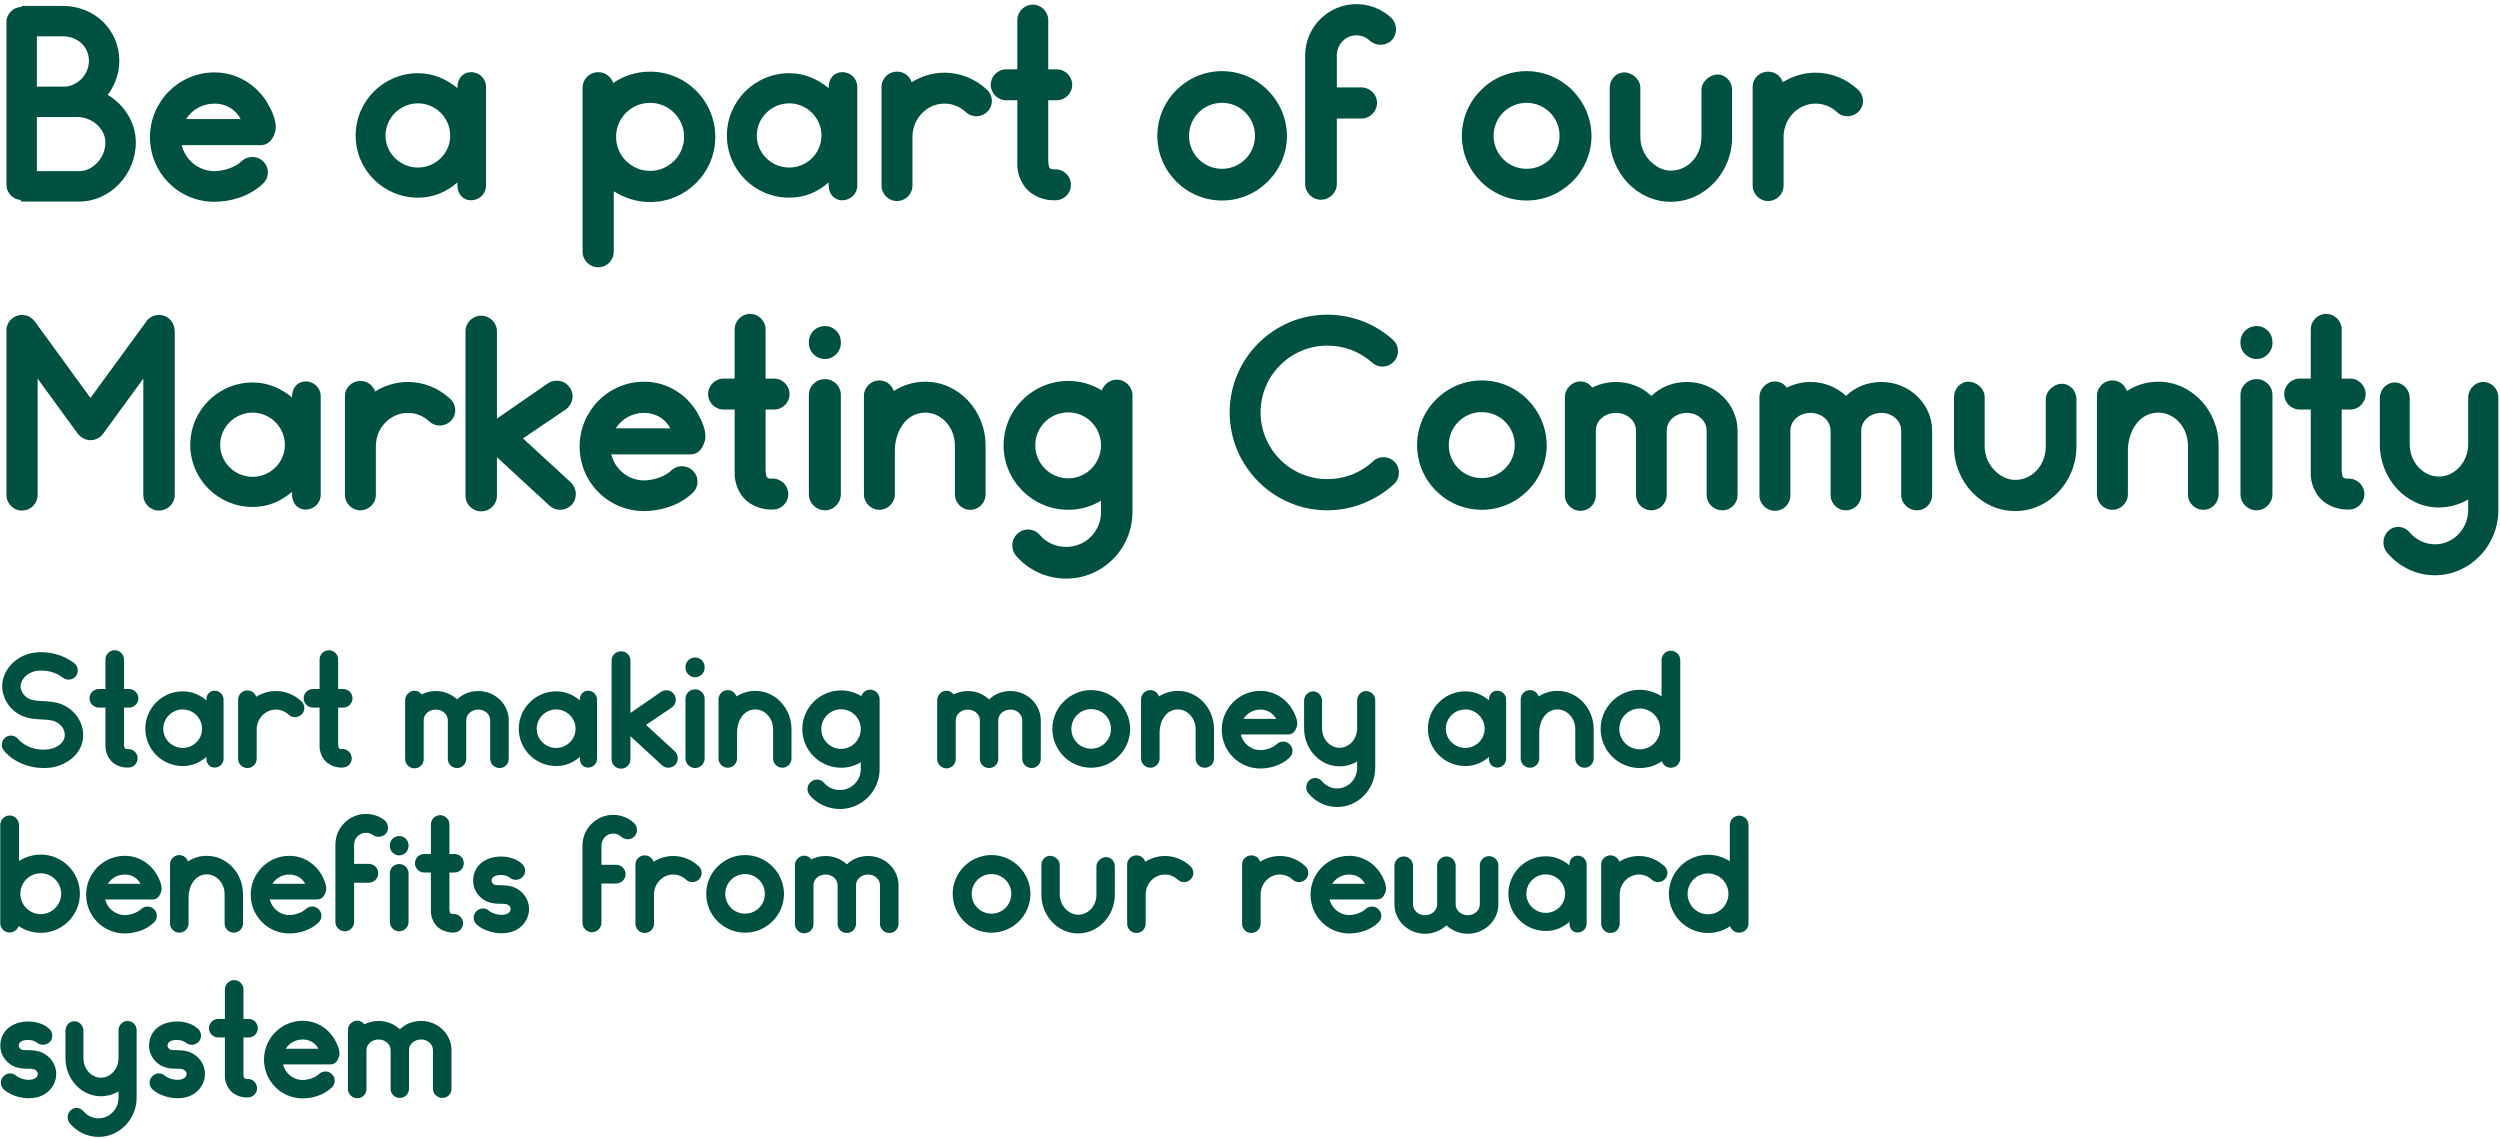 <svg width="485" height="221" viewBox="0 0 485 221" fill="none" xmlns="http://www.w3.org/2000/svg">
<path d="M10.91 136.31C10.01 136.1 9.17 136.07 8.33 136.01C7.1 135.95 6.05 135.89 5.27 135.35C4.43 134.78 3.77 133.67 4.07 132.62C4.4 131.36 5.66 130.37 7.07 130.16C8.9 129.89 10.85 130.4 12.2 131.48C12.98 132.08 14.12 131.93 14.72 131.18C15.32 130.4 15.17 129.26 14.42 128.66C12.29 127.01 9.35 126.23 6.59 126.62C3.74 127.04 1.34 129.05 0.62 131.66C-0.04 134.06 1.04 136.79 3.23 138.29C4.85 139.4 6.59 139.49 8.15 139.58C8.84 139.61 9.53 139.64 10.13 139.79C11.6 140.12 12.65 141.38 12.56 142.73C12.47 144.26 10.85 145.16 9.38 145.37C7.16 145.7 4.79 144.86 3.47 143.33C2.84 142.58 1.73 142.49 0.98 143.12C0.23 143.78 0.14 144.89 0.77 145.64C2.57 147.77 5.48 149 8.42 149C8.9 149 9.41 148.97 9.89 148.91C12.74 148.49 15.92 146.45 16.13 142.94C16.31 139.88 14.06 137 10.91 136.31ZM24.896 145.31C24.686 145.31 24.416 145.34 24.266 145.19C24.056 145.01 24.116 144.65 24.056 144.41V137.27H25.046C26.036 137.27 26.846 136.46 26.846 135.47C26.846 134.48 26.036 133.67 25.046 133.67H24.056V127.94C24.056 126.95 23.246 126.14 22.256 126.14C21.266 126.14 20.456 126.95 20.456 127.94V133.67H19.166C18.176 133.67 17.366 134.48 17.366 135.47C17.366 136.46 18.176 137.27 19.166 137.27H20.456V144.83C20.456 145.76 20.876 146.84 21.476 147.53C22.166 148.31 23.126 148.73 24.116 148.88C24.386 148.91 24.626 148.91 24.896 148.91C25.886 148.91 26.696 148.13 26.696 147.11C26.696 146.12 25.886 145.31 24.896 145.31ZM41.634 134C40.644 134 40.044 134.78 40.044 135.71V135.86C38.754 134.81 37.254 134.12 35.454 134.12C31.434 134.12 28.194 137.39 28.194 141.38C28.194 145.37 31.434 148.61 35.454 148.61C37.254 148.61 38.754 147.95 40.044 146.84V147.2C40.044 148.13 40.644 148.91 41.634 148.91C42.624 148.91 43.374 148.13 43.374 147.2V135.71C43.374 134.78 42.624 134 41.634 134ZM35.454 145.1C33.384 145.1 31.674 143.45 31.674 141.38C31.674 139.31 33.384 137.63 35.454 137.63C37.494 137.63 39.204 139.31 39.204 141.38C39.204 143.45 37.494 145.1 35.454 145.1ZM58.466 136.04C57.116 134.78 55.376 134.06 53.516 134.06C52.136 134.06 50.816 134.48 49.706 135.17C49.466 134.45 48.806 133.94 47.996 133.94C47.006 133.94 46.196 134.72 46.196 135.71V147.2C46.196 148.19 47.006 149 47.996 149C48.986 149 49.796 148.19 49.796 147.2V141.53C49.796 139.4 51.476 137.66 53.516 137.66C54.446 137.66 55.346 138.02 56.006 138.65C56.756 139.34 57.866 139.28 58.556 138.56C59.246 137.84 59.186 136.7 58.466 136.04ZM66.439 145.31C66.229 145.31 65.959 145.34 65.809 145.19C65.599 145.01 65.659 144.65 65.599 144.41V137.27H66.589C67.579 137.27 68.389 136.46 68.389 135.47C68.389 134.48 67.579 133.67 66.589 133.67H65.599V127.94C65.599 126.95 64.789 126.14 63.799 126.14C62.809 126.14 61.999 126.95 61.999 127.94V133.67H60.709C59.719 133.67 58.909 134.48 58.909 135.47C58.909 136.46 59.719 137.27 60.709 137.27H61.999V144.83C61.999 145.76 62.419 146.84 63.019 147.53C63.709 148.31 64.669 148.73 65.659 148.88C65.929 148.91 66.169 148.91 66.439 148.91C67.429 148.91 68.239 148.13 68.239 147.11C68.239 146.12 67.429 145.31 66.439 145.31ZM98.698 139.73C98.698 136.61 96.028 134.06 92.818 134.06C91.168 134.06 89.728 134.66 88.678 135.68C87.568 134.66 86.128 134.06 84.538 134.06C83.548 134.06 82.618 134.3 81.778 134.72C81.508 134.3 80.968 134 80.398 134C79.438 134 78.598 134.84 78.598 135.83V147.29C78.598 148.25 79.438 149.06 80.398 149.06C81.418 149.06 82.198 148.25 82.198 147.29V139.73C82.198 138.56 83.248 137.66 84.538 137.66C85.828 137.66 86.878 138.56 86.878 139.73C86.878 139.76 86.878 139.79 86.878 139.82V139.94V147.2C86.878 148.22 87.658 149 88.678 149C89.638 149 90.448 148.22 90.448 147.2V139.94C90.448 139.91 90.448 139.88 90.448 139.82V139.73C90.448 138.56 91.498 137.66 92.818 137.66C94.048 137.66 95.098 138.56 95.098 139.73C95.098 139.76 95.098 139.79 95.098 139.82V139.94V147.2C95.098 148.22 95.938 149 96.928 149C97.918 149 98.698 148.22 98.698 147.2V139.94C98.698 139.91 98.698 139.88 98.698 139.82V139.73ZM114.085 134C113.095 134 112.495 134.78 112.495 135.71V135.86C111.205 134.81 109.705 134.12 107.905 134.12C103.885 134.12 100.645 137.39 100.645 141.38C100.645 145.37 103.885 148.61 107.905 148.61C109.705 148.61 111.205 147.95 112.495 146.84V147.2C112.495 148.13 113.095 148.91 114.085 148.91C115.075 148.91 115.825 148.13 115.825 147.2V135.71C115.825 134.78 115.075 134 114.085 134ZM107.905 145.1C105.835 145.1 104.125 143.45 104.125 141.38C104.125 139.31 105.835 137.63 107.905 137.63C109.945 137.63 111.655 139.31 111.655 141.38C111.655 143.45 109.945 145.1 107.905 145.1ZM130.917 145.76L125.337 140.63L130.347 137.24C131.157 136.64 131.367 135.5 130.767 134.69C130.197 133.85 129.057 133.67 128.217 134.24L122.307 138.32V128.18C122.307 127.16 121.497 126.35 120.477 126.35C119.457 126.35 118.647 127.16 118.647 128.18V147.29C118.647 148.31 119.457 149.12 120.477 149.12C121.497 149.12 122.307 148.31 122.307 147.29V142.82L128.427 148.46C128.787 148.79 129.207 148.94 129.657 148.94C130.137 148.94 130.647 148.73 131.007 148.37C131.697 147.59 131.637 146.45 130.917 145.76ZM134.87 131.39C133.82 131.39 132.98 130.55 132.98 129.56V129.41C132.98 128.36 133.82 127.55 134.87 127.55C135.86 127.55 136.7 128.36 136.7 129.41V129.56C136.7 130.55 135.86 131.39 134.87 131.39ZM134.87 149C133.82 149 132.98 148.16 132.98 147.14V135.56C132.98 134.54 133.82 133.73 134.87 133.73C135.86 133.73 136.7 134.54 136.7 135.56V147.14C136.7 148.16 135.86 149 134.87 149ZM146.529 134.03C145.179 134.03 143.949 134.42 142.869 135.11C142.629 134.39 141.969 133.88 141.189 133.88C140.199 133.88 139.389 134.69 139.389 135.68V147.14C139.389 148.13 140.199 148.94 141.189 148.94C142.179 148.94 142.989 148.13 142.989 147.14V142.04C142.989 139.97 144.189 137.63 146.529 137.63C148.419 137.63 149.979 139.34 149.979 141.47V147.14C149.979 148.13 150.759 148.94 151.779 148.94C152.769 148.94 153.549 148.13 153.549 147.14V141.47C153.549 137.36 150.399 134.03 146.529 134.03ZM168.816 133.79C168.006 133.79 167.346 134.33 167.076 135.05C165.936 134.33 164.586 133.94 163.176 133.94C159.036 133.94 155.646 137.3 155.646 141.44C155.646 145.58 159.036 148.94 163.176 148.94C164.556 148.94 165.876 148.55 166.986 147.89V149.21C166.986 151.46 165.186 153.26 162.936 153.26C161.766 153.26 160.626 152.78 159.876 151.88C159.216 151.1 158.046 151.01 157.296 151.7C156.516 152.33 156.456 153.5 157.086 154.28C158.556 155.99 160.686 156.95 162.936 156.95C167.196 156.95 170.646 153.47 170.646 149.21V135.62C170.646 134.63 169.836 133.79 168.816 133.79ZM163.176 145.28C161.046 145.28 159.336 143.54 159.336 141.44C159.336 139.31 161.046 137.6 163.176 137.6C165.276 137.6 166.986 139.31 166.986 141.44C166.986 143.54 165.276 145.28 163.176 145.28ZM201.911 139.73C201.911 136.61 199.241 134.06 196.031 134.06C194.381 134.06 192.941 134.66 191.891 135.68C190.781 134.66 189.341 134.06 187.751 134.06C186.761 134.06 185.831 134.3 184.991 134.72C184.721 134.3 184.181 134 183.611 134C182.651 134 181.811 134.84 181.811 135.83V147.29C181.811 148.25 182.651 149.06 183.611 149.06C184.631 149.06 185.411 148.25 185.411 147.29V139.73C185.411 138.56 186.461 137.66 187.751 137.66C189.041 137.66 190.091 138.56 190.091 139.73C190.091 139.76 190.091 139.79 190.091 139.82V139.94V147.2C190.091 148.22 190.871 149 191.891 149C192.851 149 193.661 148.22 193.661 147.2V139.94C193.661 139.91 193.661 139.88 193.661 139.82V139.73C193.661 138.56 194.711 137.66 196.031 137.66C197.261 137.66 198.311 138.56 198.311 139.73C198.311 139.76 198.311 139.79 198.311 139.82V139.94V147.2C198.311 148.22 199.151 149 200.141 149C201.131 149 201.911 148.22 201.911 147.2V139.94C201.911 139.91 201.911 139.88 201.911 139.82V139.73ZM211.688 148.94C207.548 148.94 204.158 145.58 204.158 141.41C204.158 137.27 207.548 133.88 211.688 133.88C215.828 133.88 219.218 137.27 219.248 141.44C219.218 145.58 215.828 148.94 211.688 148.94ZM211.688 137.57C209.558 137.57 207.848 139.28 207.848 141.41C207.848 143.54 209.558 145.25 211.688 145.25C213.818 145.25 215.528 143.54 215.528 141.41C215.528 139.28 213.818 137.57 211.688 137.57ZM228.502 134.03C227.152 134.03 225.922 134.42 224.842 135.11C224.602 134.39 223.942 133.88 223.162 133.88C222.172 133.88 221.362 134.69 221.362 135.68V147.14C221.362 148.13 222.172 148.94 223.162 148.94C224.152 148.94 224.962 148.13 224.962 147.14V142.04C224.962 139.97 226.162 137.63 228.502 137.63C230.392 137.63 231.952 139.34 231.952 141.47V147.14C231.952 148.13 232.732 148.94 233.752 148.94C234.742 148.94 235.522 148.13 235.522 147.14V141.47C235.522 137.36 232.372 134.03 228.502 134.03ZM251.418 141.41C251.538 141.11 251.658 140.81 251.658 140.54C251.718 139.55 251.178 138.44 250.698 137.6C249.618 135.8 247.878 134.54 245.838 134.15C245.388 134.06 244.968 134.03 244.518 134.03C240.348 134.03 237.018 137.45 237.018 141.56C237.018 145.73 240.348 149.09 244.518 149.09C246.228 149.09 248.538 148.55 250.188 146.96C250.908 146.27 250.938 145.1 250.218 144.41C249.528 143.69 248.388 143.69 247.668 144.38C246.888 145.13 245.478 145.52 244.518 145.52C242.658 145.52 241.128 144.2 240.708 142.49H249.948C250.668 142.49 251.178 141.98 251.418 141.41ZM244.518 137.66C245.868 137.66 246.978 138.32 247.578 139.46H241.218C241.938 138.35 243.138 137.66 244.518 137.66ZM265.026 134.06C264.096 134.06 263.286 134.87 263.286 135.86V141.29C263.286 143.36 261.756 145.07 259.866 145.07C258.006 145.07 256.476 143.36 256.476 141.29V135.92C256.476 134.96 255.696 134.12 254.736 134.12C253.776 134.12 252.996 134.96 252.996 135.92V141.29C252.996 145.37 256.086 148.67 259.866 148.67C261.126 148.67 262.296 148.31 263.286 147.74V148.97C263.286 151.16 261.546 152.96 259.416 152.96C258.306 152.96 257.226 152.45 256.476 151.58C255.846 150.8 254.736 150.71 254.016 151.37C253.296 152.03 253.206 153.17 253.836 153.92C255.246 155.6 257.256 156.56 259.416 156.56C263.466 156.56 266.796 153.14 266.796 148.97V135.86C266.796 134.87 266.016 134.06 265.026 134.06ZM290.452 134C289.462 134 288.862 134.78 288.862 135.71V135.86C287.572 134.81 286.072 134.12 284.272 134.12C280.252 134.12 277.012 137.39 277.012 141.38C277.012 145.37 280.252 148.61 284.272 148.61C286.072 148.61 287.572 147.95 288.862 146.84V147.2C288.862 148.13 289.462 148.91 290.452 148.91C291.442 148.91 292.192 148.13 292.192 147.2V135.71C292.192 134.78 291.442 134 290.452 134ZM284.272 145.1C282.202 145.1 280.492 143.45 280.492 141.38C280.492 139.31 282.202 137.63 284.272 137.63C286.312 137.63 288.022 139.31 288.022 141.38C288.022 143.45 286.312 145.1 284.272 145.1ZM302.154 134.03C300.804 134.03 299.574 134.42 298.494 135.11C298.254 134.39 297.594 133.88 296.814 133.88C295.824 133.88 295.014 134.69 295.014 135.68V147.14C295.014 148.13 295.824 148.94 296.814 148.94C297.804 148.94 298.614 148.13 298.614 147.14V142.04C298.614 139.97 299.814 137.63 302.154 137.63C304.044 137.63 305.604 139.34 305.604 141.47V147.14C305.604 148.13 306.384 148.94 307.404 148.94C308.394 148.94 309.174 148.13 309.174 147.14V141.47C309.174 137.36 306.024 134.03 302.154 134.03ZM324.141 126.23C323.151 126.23 322.341 127.07 322.341 128.06V135.08C321.111 134.3 319.671 133.82 318.111 133.82C313.941 133.82 310.521 137.24 310.521 141.41C310.521 145.61 313.941 149 318.111 149C319.701 149 321.201 148.52 322.401 147.68C322.641 148.43 323.331 148.94 324.141 148.94C325.161 148.94 325.971 148.13 325.971 147.14V128.06C325.971 127.07 325.161 126.23 324.141 126.23ZM318.111 145.37C315.921 145.37 314.151 143.6 314.151 141.41C314.151 139.22 315.921 137.45 318.111 137.45C320.301 137.45 322.071 139.22 322.071 141.41C322.071 143.6 320.301 145.37 318.111 145.37ZM7.91 165.79C6.35 165.79 4.91 166.27 3.68 167.05V160.03C3.68 159.04 2.87 158.2 1.88 158.2C0.86 158.2 0.05 159.04 0.05 160.03V179.11C0.05 180.1 0.86 180.91 1.88 180.91C2.69 180.91 3.38 180.37 3.62 179.65C4.82 180.49 6.32 180.97 7.91 180.97C12.08 180.97 15.5 177.58 15.5 173.38C15.5 169.18 12.08 165.79 7.91 165.79ZM7.91 177.34C5.72 177.34 3.95 175.57 3.95 173.38C3.95 171.19 5.72 169.42 7.91 169.42C10.07 169.42 11.87 171.19 11.87 173.38C11.87 175.57 10.07 177.34 7.91 177.34ZM31.106 173.41C31.226 173.11 31.346 172.81 31.346 172.54C31.406 171.55 30.866 170.44 30.386 169.6C29.306 167.8 27.566 166.54 25.526 166.15C25.076 166.06 24.656 166.03 24.206 166.03C20.036 166.03 16.706 169.45 16.706 173.56C16.706 177.73 20.036 181.09 24.206 181.09C25.916 181.09 28.226 180.55 29.876 178.96C30.596 178.27 30.626 177.1 29.906 176.41C29.216 175.69 28.076 175.69 27.356 176.38C26.576 177.13 25.166 177.52 24.206 177.52C22.346 177.52 20.816 176.2 20.396 174.49H29.636C30.356 174.49 30.866 173.98 31.106 173.41ZM24.206 169.66C25.556 169.66 26.666 170.32 27.266 171.46H20.906C21.626 170.35 22.826 169.66 24.206 169.66ZM40.123 166.03C38.773 166.03 37.543 166.42 36.463 167.11C36.223 166.39 35.563 165.88 34.783 165.88C33.793 165.88 32.983 166.69 32.983 167.68V179.14C32.983 180.13 33.793 180.94 34.783 180.94C35.773 180.94 36.583 180.13 36.583 179.14V174.04C36.583 171.97 37.783 169.63 40.123 169.63C42.013 169.63 43.573 171.34 43.573 173.47V179.14C43.573 180.13 44.353 180.94 45.373 180.94C46.363 180.94 47.143 180.13 47.143 179.14V173.47C47.143 169.36 43.993 166.03 40.123 166.03ZM63.039 173.41C63.16 173.11 63.279 172.81 63.279 172.54C63.34 171.55 62.8 170.44 62.319 169.6C61.239 167.8 59.499 166.54 57.459 166.15C57.01 166.06 56.59 166.03 56.139 166.03C51.969 166.03 48.639 169.45 48.639 173.56C48.639 177.73 51.969 181.09 56.139 181.09C57.849 181.09 60.16 180.55 61.809 178.96C62.529 178.27 62.559 177.1 61.84 176.41C61.15 175.69 60.01 175.69 59.289 176.38C58.51 177.13 57.099 177.52 56.139 177.52C54.279 177.52 52.749 176.2 52.33 174.49H61.569C62.289 174.49 62.8 173.98 63.039 173.41ZM56.139 169.66C57.489 169.66 58.599 170.32 59.2 171.46H52.84C53.559 170.35 54.76 169.66 56.139 169.66ZM74.577 159.1C73.557 158.32 72.327 157.9 71.007 157.9C67.737 157.9 65.067 160.57 65.067 163.84V164.71V178.84C65.067 179.86 65.877 180.67 66.897 180.67C67.887 180.67 68.697 179.86 68.697 178.84V171.25H71.547C72.567 171.25 73.377 170.41 73.377 169.42C73.377 168.4 72.567 167.59 71.547 167.59H68.697V164.71C68.697 164.56 68.697 164.41 68.667 164.26C68.697 164.14 68.697 163.99 68.697 163.84C68.697 162.58 69.747 161.56 71.007 161.56C71.517 161.56 71.997 161.71 72.387 162.01C73.197 162.61 74.397 162.34 74.937 161.65C75.447 160.99 75.387 159.7 74.577 159.1ZM77.457 162.19C76.437 162.19 75.627 163 75.627 164.02V164.11C75.627 165.13 76.437 165.94 77.457 165.94C78.447 165.94 79.257 165.13 79.257 164.11V164.02C79.257 163 78.447 162.19 77.457 162.19ZM77.457 167.62C76.437 167.62 75.627 168.43 75.627 169.42V178.84C75.627 179.86 76.437 180.67 77.457 180.67C78.447 180.67 79.257 179.86 79.257 178.84V169.42C79.257 168.43 78.447 167.62 77.457 167.62ZM88.031 177.31C87.821 177.31 87.551 177.34 87.401 177.19C87.191 177.01 87.251 176.65 87.191 176.41V169.27H88.181C89.171 169.27 89.981 168.46 89.981 167.47C89.981 166.48 89.171 165.67 88.181 165.67H87.191V159.94C87.191 158.95 86.381 158.14 85.391 158.14C84.401 158.14 83.591 158.95 83.591 159.94V165.67H82.301C81.311 165.67 80.501 166.48 80.501 167.47C80.501 168.46 81.311 169.27 82.301 169.27H83.591V176.83C83.591 177.76 84.011 178.84 84.611 179.53C85.301 180.31 86.261 180.73 87.251 180.88C87.521 180.91 87.761 180.91 88.031 180.91C89.021 180.91 89.831 180.13 89.831 179.11C89.831 178.12 89.021 177.31 88.031 177.31ZM97.299 181.06C95.379 181.06 93.459 180.28 92.469 179.35C91.749 178.69 91.689 177.55 92.379 176.83C93.038 176.08 94.178 176.05 94.898 176.71C95.439 177.22 97.448 177.91 98.588 177.16C98.888 176.98 99.069 176.65 99.069 176.32C99.069 175.9 98.709 175.6 98.409 175.48C98.138 175.33 97.659 175.33 97.118 175.33C96.398 175.33 95.588 175.3 94.749 175C93.189 174.49 91.928 172.87 91.808 171.31C91.659 169.42 92.469 168.25 93.159 167.59C94.659 166.21 96.849 166 98.439 166.27C99.638 166.48 100.539 166.9 101.289 167.59C102.009 168.25 102.069 169.39 101.409 170.11C101.019 170.53 100.449 170.74 99.879 170.68C99.609 170.65 99.338 170.56 99.099 170.41C98.678 170.11 98.379 169.9 97.838 169.81C96.939 169.66 95.258 169.72 95.379 171.01C95.409 171.16 95.678 171.55 95.918 171.64C96.219 171.73 96.668 171.73 97.148 171.73C97.928 171.76 98.918 171.76 99.909 172.21C101.559 172.96 102.639 174.58 102.639 176.32C102.639 177.85 101.859 179.29 100.569 180.16C99.549 180.82 98.439 181.06 97.299 181.06ZM123.013 159.67C121.903 158.65 120.463 158.08 118.963 158.08C115.693 158.08 112.993 160.75 112.993 164.05V171.79C112.993 174.16 112.993 176.56 112.993 178.96V179.02C112.993 180.01 113.833 180.85 114.823 180.85C115.843 180.85 116.683 180.01 116.683 179.02V171.4H119.533C120.523 171.4 121.363 170.59 121.363 169.57C121.363 168.58 120.523 167.77 119.533 167.77H116.683V164.05C116.683 162.76 117.703 161.71 118.963 161.71C119.563 161.71 120.103 161.95 120.523 162.34C121.273 163 122.413 162.97 123.103 162.25C123.763 161.53 123.733 160.36 123.013 159.67ZM135.546 168.04C134.196 166.78 132.456 166.06 130.596 166.06C129.216 166.06 127.896 166.48 126.786 167.17C126.546 166.45 125.886 165.94 125.076 165.94C124.086 165.94 123.276 166.72 123.276 167.71V179.2C123.276 180.19 124.086 181 125.076 181C126.066 181 126.876 180.19 126.876 179.2V173.53C126.876 171.4 128.556 169.66 130.596 169.66C131.526 169.66 132.426 170.02 133.086 170.65C133.836 171.34 134.946 171.28 135.636 170.56C136.326 169.84 136.266 168.7 135.546 168.04ZM144.539 180.94C140.399 180.94 137.009 177.58 137.009 173.41C137.009 169.27 140.399 165.88 144.539 165.88C148.679 165.88 152.069 169.27 152.099 173.44C152.069 177.58 148.679 180.94 144.539 180.94ZM144.539 169.57C142.409 169.57 140.699 171.28 140.699 173.41C140.699 175.54 142.409 177.25 144.539 177.25C146.669 177.25 148.379 175.54 148.379 173.41C148.379 171.28 146.669 169.57 144.539 169.57ZM174.314 171.73C174.314 168.61 171.644 166.06 168.434 166.06C166.784 166.06 165.344 166.66 164.294 167.68C163.184 166.66 161.744 166.06 160.154 166.06C159.164 166.06 158.234 166.3 157.394 166.72C157.124 166.3 156.584 166 156.014 166C155.054 166 154.214 166.84 154.214 167.83V179.29C154.214 180.25 155.054 181.06 156.014 181.06C157.034 181.06 157.814 180.25 157.814 179.29V171.73C157.814 170.56 158.864 169.66 160.154 169.66C161.444 169.66 162.494 170.56 162.494 171.73C162.494 171.76 162.494 171.79 162.494 171.82V171.94V179.2C162.494 180.22 163.274 181 164.294 181C165.254 181 166.064 180.22 166.064 179.2V171.94C166.064 171.91 166.064 171.88 166.064 171.82V171.73C166.064 170.56 167.114 169.66 168.434 169.66C169.664 169.66 170.714 170.56 170.714 171.73C170.714 171.76 170.714 171.79 170.714 171.82V171.94V179.2C170.714 180.22 171.554 181 172.544 181C173.534 181 174.314 180.22 174.314 179.2V171.94C174.314 171.91 174.314 171.88 174.314 171.82V171.73ZM192.352 180.94C188.212 180.94 184.822 177.58 184.822 173.41C184.822 169.27 188.212 165.88 192.352 165.88C196.492 165.88 199.882 169.27 199.912 173.44C199.882 177.58 196.492 180.94 192.352 180.94ZM192.352 169.57C190.222 169.57 188.512 171.28 188.512 173.41C188.512 175.54 190.222 177.25 192.352 177.25C194.482 177.25 196.192 175.54 196.192 173.41C196.192 171.28 194.482 169.57 192.352 169.57ZM209.136 181.09C205.236 181.09 202.026 177.7 202.026 173.56V167.83C202.026 166.84 202.776 166.03 203.706 166.03C204.666 166.03 205.596 166.84 205.596 167.83V173.56C205.596 175.72 207.396 177.46 209.136 177.46C211.176 177.46 212.706 175.72 212.706 173.56V168.07C212.706 167.05 213.756 166.27 214.566 166.27C215.496 166.27 216.276 167.05 216.276 168.07V173.56C216.276 177.7 213.066 181.09 209.136 181.09ZM230.937 168.04C229.587 166.78 227.847 166.06 225.987 166.06C224.607 166.06 223.287 166.48 222.177 167.17C221.937 166.45 221.277 165.94 220.467 165.94C219.477 165.94 218.667 166.72 218.667 167.71V179.2C218.667 180.19 219.477 181 220.467 181C221.457 181 222.267 180.19 222.267 179.2V173.53C222.267 171.4 223.947 169.66 225.987 169.66C226.917 169.66 227.817 170.02 228.477 170.65C229.227 171.34 230.337 171.28 231.027 170.56C231.717 169.84 231.657 168.7 230.937 168.04ZM253.232 168.04C251.882 166.78 250.142 166.06 248.282 166.06C246.902 166.06 245.582 166.48 244.472 167.17C244.232 166.45 243.572 165.94 242.762 165.94C241.772 165.94 240.962 166.72 240.962 167.71V179.2C240.962 180.19 241.772 181 242.762 181C243.752 181 244.562 180.19 244.562 179.2V173.53C244.562 171.4 246.242 169.66 248.282 169.66C249.212 169.66 250.112 170.02 250.772 170.65C251.522 171.34 252.632 171.28 253.322 170.56C254.012 169.84 253.952 168.7 253.232 168.04ZM268.645 173.41C268.765 173.11 268.885 172.81 268.885 172.54C268.945 171.55 268.405 170.44 267.925 169.6C266.845 167.8 265.105 166.54 263.065 166.15C262.615 166.06 262.195 166.03 261.745 166.03C257.575 166.03 254.245 169.45 254.245 173.56C254.245 177.73 257.575 181.09 261.745 181.09C263.455 181.09 265.765 180.55 267.415 178.96C268.135 178.27 268.165 177.1 267.445 176.41C266.755 175.69 265.615 175.69 264.895 176.38C264.115 177.13 262.705 177.52 261.745 177.52C259.885 177.52 258.355 176.2 257.935 174.49H267.175C267.895 174.49 268.405 173.98 268.645 173.41ZM261.745 169.66C263.095 169.66 264.205 170.32 264.805 171.46H258.445C259.165 170.35 260.365 169.66 261.745 169.66ZM290.682 167.89C290.682 166.9 289.872 166.09 288.882 166.09C287.892 166.09 287.082 166.9 287.082 167.89V175.48C287.082 176.62 286.032 177.55 284.742 177.55C283.452 177.55 282.402 176.62 282.402 175.48C282.402 175.42 282.402 175.39 282.402 175.36V175.24V167.95C282.402 166.96 281.592 166.15 280.602 166.15C279.612 166.15 278.802 166.96 278.802 167.95V175.24C278.802 175.27 278.802 175.3 278.802 175.36V175.48C278.802 176.62 277.752 177.55 276.462 177.55C275.172 177.55 274.122 176.62 274.122 175.48C274.122 175.42 274.122 175.39 274.122 175.36V175.24V167.95C274.122 166.96 273.312 166.15 272.322 166.15C271.332 166.15 270.522 166.96 270.522 167.95V175.24C270.522 175.27 270.522 175.3 270.522 175.36V175.48C270.522 178.6 273.192 181.15 276.462 181.15C278.082 181.15 279.522 180.52 280.602 179.53C281.682 180.52 283.152 181.15 284.742 181.15C287.952 181.15 290.562 178.69 290.682 175.66V175.48V167.89ZM306.067 166C305.077 166 304.477 166.78 304.477 167.71V167.86C303.187 166.81 301.687 166.12 299.887 166.12C295.867 166.12 292.627 169.39 292.627 173.38C292.627 177.37 295.867 180.61 299.887 180.61C301.687 180.61 303.187 179.95 304.477 178.84V179.2C304.477 180.13 305.077 180.91 306.067 180.91C307.057 180.91 307.807 180.13 307.807 179.2V167.71C307.807 166.78 307.057 166 306.067 166ZM299.887 177.1C297.817 177.1 296.107 175.45 296.107 173.38C296.107 171.31 297.817 169.63 299.887 169.63C301.927 169.63 303.637 171.31 303.637 173.38C303.637 175.45 301.927 177.1 299.887 177.1ZM322.9 168.04C321.55 166.78 319.81 166.06 317.95 166.06C316.57 166.06 315.25 166.48 314.14 167.17C313.9 166.45 313.24 165.94 312.43 165.94C311.44 165.94 310.63 166.72 310.63 167.71V179.2C310.63 180.19 311.44 181 312.43 181C313.42 181 314.23 180.19 314.23 179.2V173.53C314.23 171.4 315.91 169.66 317.95 169.66C318.88 169.66 319.78 170.02 320.44 170.65C321.19 171.34 322.3 171.28 322.99 170.56C323.68 169.84 323.62 168.7 322.9 168.04ZM337.383 158.23C336.393 158.23 335.583 159.07 335.583 160.06V167.08C334.353 166.3 332.913 165.82 331.353 165.82C327.183 165.82 323.763 169.24 323.763 173.41C323.763 177.61 327.183 181 331.353 181C332.943 181 334.443 180.52 335.643 179.68C335.883 180.43 336.573 180.94 337.383 180.94C338.403 180.94 339.213 180.13 339.213 179.14V160.06C339.213 159.07 338.403 158.23 337.383 158.23ZM331.353 177.37C329.163 177.37 327.393 175.6 327.393 173.41C327.393 171.22 329.163 169.45 331.353 169.45C333.543 169.45 335.313 171.22 335.313 173.41C335.313 175.6 333.543 177.37 331.353 177.37ZM5.57 213.06C3.65 213.06 1.73 212.28 0.74 211.35C0.02 210.69 -0.04 209.55 0.65 208.83C1.31 208.08 2.45 208.05 3.17 208.71C3.71 209.22 5.72 209.91 6.86 209.16C7.16 208.98 7.34 208.65 7.34 208.32C7.34 207.9 6.98 207.6 6.68 207.48C6.41 207.33 5.93 207.33 5.39 207.33C4.67 207.33 3.86 207.3 3.02 207C1.46 206.49 0.2 204.87 0.08 203.31C-0.07 201.42 0.74 200.25 1.43 199.59C2.93 198.21 5.12 198 6.71 198.27C7.91 198.48 8.81 198.9 9.56 199.59C10.28 200.25 10.34 201.39 9.68 202.11C9.29 202.53 8.72 202.74 8.15 202.68C7.88 202.65 7.61 202.56 7.37 202.41C6.95 202.11 6.65 201.9 6.11 201.81C5.21 201.66 3.53 201.72 3.65 203.01C3.68 203.16 3.95 203.55 4.19 203.64C4.49 203.73 4.94 203.73 5.42 203.73C6.2 203.76 7.19 203.76 8.18 204.21C9.83 204.96 10.91 206.58 10.91 208.32C10.91 209.85 10.13 211.29 8.84 212.16C7.82 212.82 6.71 213.06 5.57 213.06ZM24.733 198.06C23.803 198.06 22.993 198.87 22.993 199.86V205.29C22.993 207.36 21.463 209.07 19.573 209.07C17.713 209.07 16.183 207.36 16.183 205.29V199.92C16.183 198.96 15.403 198.12 14.443 198.12C13.483 198.12 12.703 198.96 12.703 199.92V205.29C12.703 209.37 15.793 212.67 19.573 212.67C20.833 212.67 22.003 212.31 22.993 211.74V212.97C22.993 215.16 21.253 216.96 19.123 216.96C18.013 216.96 16.933 216.45 16.183 215.58C15.553 214.8 14.443 214.71 13.723 215.37C13.003 216.03 12.913 217.17 13.543 217.92C14.953 219.6 16.963 220.56 19.123 220.56C23.173 220.56 26.503 217.14 26.503 212.97V199.86C26.503 198.87 25.723 198.06 24.733 198.06ZM34.427 213.06C32.507 213.06 30.587 212.28 29.597 211.35C28.877 210.69 28.817 209.55 29.507 208.83C30.167 208.08 31.307 208.05 32.027 208.71C32.567 209.22 34.577 209.91 35.717 209.16C36.017 208.98 36.197 208.65 36.197 208.32C36.197 207.9 35.837 207.6 35.537 207.48C35.267 207.33 34.787 207.33 34.247 207.33C33.527 207.33 32.717 207.3 31.877 207C30.317 206.49 29.057 204.87 28.937 203.31C28.787 201.42 29.597 200.25 30.287 199.59C31.787 198.21 33.977 198 35.567 198.27C36.767 198.48 37.667 198.9 38.417 199.59C39.137 200.25 39.197 201.39 38.537 202.11C38.147 202.53 37.577 202.74 37.007 202.68C36.737 202.65 36.467 202.56 36.227 202.41C35.807 202.11 35.507 201.9 34.967 201.81C34.067 201.66 32.387 201.72 32.507 203.01C32.537 203.16 32.807 203.55 33.047 203.64C33.347 203.73 33.797 203.73 34.277 203.73C35.057 203.76 36.047 203.76 37.037 204.21C38.687 204.96 39.767 206.58 39.767 208.32C39.767 209.85 38.987 211.29 37.697 212.16C36.677 212.82 35.567 213.06 34.427 213.06ZM48.07 209.31C47.86 209.31 47.59 209.34 47.44 209.19C47.23 209.01 47.29 208.65 47.23 208.41V201.27H48.22C49.21 201.27 50.02 200.46 50.02 199.47C50.02 198.48 49.21 197.67 48.22 197.67H47.23V191.94C47.23 190.95 46.42 190.14 45.43 190.14C44.44 190.14 43.63 190.95 43.63 191.94V197.67H42.34C41.35 197.67 40.54 198.48 40.54 199.47C40.54 200.46 41.35 201.27 42.34 201.27H43.63V208.83C43.63 209.76 44.05 210.84 44.65 211.53C45.34 212.31 46.3 212.73 47.29 212.88C47.56 212.91 47.8 212.91 48.07 212.91C49.06 212.91 49.87 212.13 49.87 211.11C49.87 210.12 49.06 209.31 48.07 209.31ZM65.618 205.41C65.738 205.11 65.858 204.81 65.858 204.54C65.918 203.55 65.378 202.44 64.898 201.6C63.818 199.8 62.078 198.54 60.038 198.15C59.588 198.06 59.168 198.03 58.718 198.03C54.548 198.03 51.218 201.45 51.218 205.56C51.218 209.73 54.548 213.09 58.718 213.09C60.428 213.09 62.738 212.55 64.388 210.96C65.108 210.27 65.138 209.1 64.418 208.41C63.728 207.69 62.588 207.69 61.868 208.38C61.088 209.13 59.678 209.52 58.718 209.52C56.858 209.52 55.328 208.2 54.908 206.49H64.148C64.868 206.49 65.378 205.98 65.618 205.41ZM58.718 201.66C60.068 201.66 61.178 202.32 61.778 203.46H55.418C56.138 202.35 57.338 201.66 58.718 201.66ZM87.595 203.73C87.595 200.61 84.925 198.06 81.715 198.06C80.065 198.06 78.625 198.66 77.575 199.68C76.465 198.66 75.025 198.06 73.435 198.06C72.445 198.06 71.515 198.3 70.675 198.72C70.405 198.3 69.865 198 69.295 198C68.335 198 67.495 198.84 67.495 199.83V211.29C67.495 212.25 68.335 213.06 69.295 213.06C70.315 213.06 71.095 212.25 71.095 211.29V203.73C71.095 202.56 72.145 201.66 73.435 201.66C74.725 201.66 75.775 202.56 75.775 203.73C75.775 203.76 75.775 203.79 75.775 203.82V203.94V211.2C75.775 212.22 76.555 213 77.575 213C78.535 213 79.345 212.22 79.345 211.2V203.94C79.345 203.91 79.345 203.88 79.345 203.82V203.73C79.345 202.56 80.395 201.66 81.715 201.66C82.945 201.66 83.995 202.56 83.995 203.73C83.995 203.76 83.995 203.79 83.995 203.82V203.94V211.2C83.995 212.22 84.835 213 85.825 213C86.815 213 87.595 212.22 87.595 211.2V203.94C87.595 203.91 87.595 203.88 87.595 203.82V203.73Z" fill="#005141"/>
<path d="M20.9 18.4C22.3 16.55 23.15 14.25 23.15 11.8C23.15 5.8 18.35 1.15 12.2 1.15H4.2V1.35C2.6 1.35 1.25 2.65 1.25 4.3V35.85C1.25 37.4 2.5 38.7 4.05 38.8V39.1H15.4C21.35 39.1 26.35 33.85 26.35 27.65C26.35 23.8 24.15 20.35 20.9 18.4ZM17.25 11.8C17.25 14.35 15.3 16.45 12.85 16.8H7.15V7.05H12.2C15.1 7.05 17.25 9.1 17.25 11.8ZM15.4 33.2H7.15V22.7H12.2H13.15H15C17.9 22.7 20.45 25 20.45 27.65C20.45 30.55 18.05 33.2 15.4 33.2ZM53.096 26.35C53.296 25.85 53.496 25.35 53.496 24.9C53.596 23.25 52.696 21.4 51.896 20C50.096 17 47.196 14.9 43.796 14.25C43.046 14.1 42.346 14.05 41.596 14.05C34.646 14.05 29.096 19.75 29.096 26.6C29.096 33.55 34.646 39.15 41.596 39.15C44.446 39.15 48.296 38.25 51.046 35.6C52.246 34.45 52.296 32.5 51.096 31.35C49.946 30.15 48.046 30.15 46.846 31.3C45.546 32.55 43.196 33.2 41.596 33.2C38.496 33.2 35.946 31 35.246 28.15H50.646C51.846 28.15 52.696 27.3 53.096 26.35ZM41.596 20.1C43.846 20.1 45.696 21.2 46.696 23.1H36.096C37.296 21.25 39.296 20.1 41.596 20.1ZM91.394 14C89.744 14 88.744 15.3 88.744 16.85V17.1C86.594 15.35 84.094 14.2 81.094 14.2C74.394 14.2 68.994 19.65 68.994 26.3C68.994 32.95 74.394 38.35 81.094 38.35C84.094 38.35 86.594 37.25 88.744 35.4V36C88.744 37.55 89.744 38.85 91.394 38.85C93.044 38.85 94.294 37.55 94.294 36V16.85C94.294 15.3 93.044 14 91.394 14ZM81.094 32.5C77.644 32.5 74.794 29.75 74.794 26.3C74.794 22.85 77.644 20.05 81.094 20.05C84.494 20.05 87.344 22.85 87.344 26.3C87.344 29.75 84.494 32.5 81.094 32.5ZM126.118 13.9C123.468 13.9 120.968 14.7 118.968 16.1C118.568 14.9 117.418 14 116.068 14C114.368 14 113.018 15.35 113.018 17V48.8C113.018 50.5 114.368 51.85 116.068 51.85C117.718 51.85 119.068 50.5 119.068 48.8V37.1C121.118 38.4 123.518 39.2 126.118 39.2C133.068 39.2 138.768 33.55 138.768 26.55C138.768 19.55 133.068 13.9 126.118 13.9ZM126.118 33.15C122.468 33.15 119.518 30.2 119.518 26.55C119.518 22.9 122.468 19.95 126.118 19.95C129.718 19.95 132.718 22.9 132.718 26.55C132.718 30.2 129.718 33.15 126.118 33.15ZM163.416 14C161.766 14 160.766 15.3 160.766 16.85V17.1C158.616 15.35 156.116 14.2 153.116 14.2C146.416 14.2 141.016 19.65 141.016 26.3C141.016 32.95 146.416 38.35 153.116 38.35C156.116 38.35 158.616 37.25 160.766 35.4V36C160.766 37.55 161.766 38.85 163.416 38.85C165.066 38.85 166.316 37.55 166.316 36V16.85C166.316 15.3 165.066 14 163.416 14ZM153.116 32.5C149.666 32.5 146.816 29.75 146.816 26.3C146.816 22.85 149.666 20.05 153.116 20.05C156.516 20.05 159.366 22.85 159.366 26.3C159.366 29.75 156.516 32.5 153.116 32.5ZM191.47 17.4C189.22 15.3 186.32 14.1 183.22 14.1C180.92 14.1 178.72 14.8 176.87 15.95C176.47 14.75 175.37 13.9 174.02 13.9C172.37 13.9 171.02 15.2 171.02 16.85V36C171.02 37.65 172.37 39 174.02 39C175.67 39 177.02 37.65 177.02 36V26.55C177.02 23 179.82 20.1 183.22 20.1C184.77 20.1 186.27 20.7 187.37 21.75C188.62 22.9 190.47 22.8 191.62 21.6C192.77 20.4 192.67 18.5 191.47 17.4ZM204.758 32.85C204.408 32.85 203.958 32.9 203.708 32.65C203.358 32.35 203.458 31.75 203.358 31.35V19.45H205.008C206.658 19.45 208.008 18.1 208.008 16.45C208.008 14.8 206.658 13.45 205.008 13.45H203.358V3.9C203.358 2.25 202.008 0.9 200.358 0.9C198.708 0.9 197.358 2.25 197.358 3.9V13.45H195.208C193.558 13.45 192.208 14.8 192.208 16.45C192.208 18.1 193.558 19.45 195.208 19.45H197.358V32.05C197.358 33.6 198.058 35.4 199.058 36.55C200.208 37.85 201.808 38.55 203.458 38.8C203.908 38.85 204.308 38.85 204.758 38.85C206.408 38.85 207.758 37.55 207.758 35.85C207.758 34.2 206.408 32.85 204.758 32.85ZM237.073 38.9C230.173 38.9 224.523 33.3 224.523 26.35C224.523 19.45 230.173 13.8 237.073 13.8C243.973 13.8 249.623 19.45 249.673 26.4C249.623 33.3 243.973 38.9 237.073 38.9ZM237.073 19.95C233.523 19.95 230.673 22.8 230.673 26.35C230.673 29.9 233.523 32.75 237.073 32.75C240.623 32.75 243.473 29.9 243.473 26.35C243.473 22.8 240.623 19.95 237.073 19.95ZM269.897 3.45C268.047 1.75 265.647 0.8 263.147 0.8C257.697 0.8 253.197 5.25 253.197 10.75V23.65C253.197 27.6 253.197 31.6 253.197 35.6V35.7C253.197 37.35 254.597 38.75 256.247 38.75C257.947 38.75 259.347 37.35 259.347 35.7V23H264.097C265.747 23 267.147 21.65 267.147 19.95C267.147 18.3 265.747 16.95 264.097 16.95H259.347V10.75C259.347 8.6 261.047 6.85 263.147 6.85C264.147 6.85 265.047 7.25 265.747 7.9C266.997 9 268.897 8.95 270.047 7.75C271.147 6.55 271.097 4.6 269.897 3.45ZM296.155 38.9C289.255 38.9 283.605 33.3 283.605 26.35C283.605 19.45 289.255 13.8 296.155 13.8C303.055 13.8 308.705 19.45 308.755 26.4C308.705 33.3 303.055 38.9 296.155 38.9ZM296.155 19.95C292.605 19.95 289.755 22.8 289.755 26.35C289.755 29.9 292.605 32.75 296.155 32.75C299.705 32.75 302.555 29.9 302.555 26.35C302.555 22.8 299.705 19.95 296.155 19.95ZM324.129 39.15C317.629 39.15 312.279 33.5 312.279 26.6V17.05C312.279 15.4 313.529 14.05 315.079 14.05C316.679 14.05 318.229 15.4 318.229 17.05V26.6C318.229 30.2 321.229 33.1 324.129 33.1C327.529 33.1 330.079 30.2 330.079 26.6V17.45C330.079 15.75 331.829 14.45 333.179 14.45C334.729 14.45 336.029 15.75 336.029 17.45V26.6C336.029 33.5 330.679 39.15 324.129 39.15ZM360.464 17.4C358.214 15.3 355.314 14.1 352.214 14.1C349.914 14.1 347.714 14.8 345.864 15.95C345.464 14.75 344.364 13.9 343.014 13.9C341.364 13.9 340.014 15.2 340.014 16.85V36C340.014 37.65 341.364 39 343.014 39C344.664 39 346.014 37.65 346.014 36V26.55C346.014 23 348.814 20.1 352.214 20.1C353.764 20.1 355.264 20.7 356.364 21.75C357.614 22.9 359.464 22.8 360.614 21.6C361.764 20.4 361.664 18.5 360.464 17.4ZM33.85 64.05V63.9C33.85 63.85 33.85 63.8 33.85 63.75V63.6C33.8 63.55 33.8 63.5 33.8 63.45C33.8 63.4 33.75 63.35 33.75 63.3C33.75 63.25 33.75 63.2 33.7 63.15C33.7 63.1 33.7 63.1 33.65 63.05C33.65 63 33.65 62.95 33.6 62.9C33.6 62.85 33.55 62.8 33.55 62.75C33.5 62.7 33.5 62.7 33.5 62.65C33.45 62.6 33.4 62.55 33.4 62.5L33.3 62.4C33.3 62.35 33.25 62.3 33.2 62.25C33.2 62.2 33.15 62.2 33.15 62.15C33.1 62.1 33.05 62.1 33.05 62.05L32.95 61.95C32.9 61.9 32.85 61.85 32.8 61.85C32.8 61.8 32.75 61.75 32.7 61.75L32.65 61.7C32.6 61.65 32.6 61.65 32.6 61.65L32.45 61.55C32.4 61.55 32.35 61.5 32.35 61.5L32.2 61.4C32.15 61.4 32.1 61.4 32.05 61.35C32 61.35 31.95 61.3 31.95 61.3C31.9 61.3 31.85 61.25 31.75 61.25C31.75 61.25 31.7 61.25 31.65 61.2C31.6 61.2 31.55 61.2 31.5 61.15H31.35C31.3 61.15 31.25 61.15 31.2 61.1H31.1C31 61.1 30.95 61.1 30.9 61.1H30.85C30.8 61.1 30.8 61.1 30.75 61.1H30.6C30.55 61.1 30.5 61.1 30.45 61.15H30.3C30.25 61.15 30.2 61.15 30.15 61.2H30C29.95 61.25 29.9 61.25 29.85 61.25C29.8 61.3 29.8 61.3 29.75 61.3C29.7 61.35 29.65 61.35 29.6 61.35L29.45 61.45C29.4 61.45 29.4 61.45 29.35 61.5C29.3 61.5 29.25 61.55 29.2 61.6C29.15 61.6 29.15 61.65 29.1 61.65C29.05 61.7 29 61.7 28.95 61.75L28.85 61.85C28.8 61.85 28.8 61.9 28.75 61.95C28.7 62 28.65 62 28.65 62.05C28.6 62.1 28.55 62.1 28.55 62.15C28.5 62.2 28.45 62.25 28.45 62.3C28.4 62.3 28.4 62.3 28.4 62.35L17.55 77.2L6.75 62.35C6.7 62.3 6.7 62.3 6.65 62.3C6.65 62.25 6.6 62.2 6.55 62.15C6.55 62.1 6.5 62.1 6.45 62.05C6.45 62 6.4 62 6.4 61.95C6.35 61.9 6.3 61.85 6.25 61.85C6.2 61.8 6.2 61.8 6.15 61.75L6 61.65C6 61.65 5.95 61.6 5.9 61.6C5.85 61.55 5.8 61.5 5.75 61.5C5.75 61.45 5.7 61.45 5.65 61.45L5.5 61.35C5.45 61.35 5.45 61.35 5.4 61.3C5.35 61.3 5.3 61.3 5.25 61.25C5.2 61.25 5.15 61.25 5.1 61.2H4.95C4.9 61.15 4.85 61.15 4.8 61.15H4.65C4.6 61.1 4.55 61.1 4.55 61.1H4.35C4.3 61.1 4.3 61.1 4.25 61.1C4.15 61.1 4.1 61.1 4.05 61.1H3.95C3.85 61.15 3.8 61.15 3.75 61.15H3.65C3.55 61.2 3.5 61.2 3.45 61.2C3.4 61.25 3.4 61.25 3.35 61.25C3.3 61.25 3.25 61.3 3.2 61.3C3.15 61.3 3.1 61.35 3.05 61.35C3 61.4 2.95 61.4 2.9 61.4C2.9 61.45 2.85 61.45 2.8 61.5C2.75 61.5 2.7 61.55 2.65 61.55C2.6 61.6 2.55 61.6 2.55 61.65C2.5 61.65 2.5 61.65 2.5 61.7C2.45 61.7 2.45 61.7 2.4 61.75L2.3 61.85C2.25 61.85 2.2 61.9 2.2 61.95C2.15 61.95 2.1 62 2.1 62.05L1.95 62.15C1.95 62.2 1.9 62.2 1.9 62.25C1.85 62.3 1.8 62.35 1.8 62.4L1.7 62.5C1.7 62.55 1.65 62.6 1.65 62.65L1.55 62.75C1.55 62.8 1.55 62.85 1.5 62.9C1.5 62.95 1.45 63 1.45 63.05C1.45 63.1 1.4 63.1 1.4 63.15C1.4 63.2 1.35 63.25 1.35 63.3C1.35 63.35 1.35 63.4 1.3 63.45V63.6C1.3 63.65 1.25 63.7 1.25 63.75V63.9C1.25 63.95 1.25 64 1.25 64.05V64.15V96C1.25 97.7 2.6 99.05 4.25 99.05C5.95 99.05 7.3 97.7 7.3 96V73.45L15.1 84.15C15.7 84.9 16.6 85.4 17.55 85.4C18.55 85.4 19.45 84.9 20 84.15L27.8 73.45V96C27.8 97.7 29.15 99.05 30.85 99.05C32.5 99.05 33.9 97.7 33.9 96V64.15C33.9 64.1 33.85 64.1 33.85 64.05ZM59.314 74C57.664 74 56.664 75.3 56.664 76.85V77.1C54.514 75.35 52.014 74.2 49.014 74.2C42.314 74.2 36.914 79.65 36.914 86.3C36.914 92.95 42.314 98.35 49.014 98.35C52.014 98.35 54.514 97.25 56.664 95.4V96C56.664 97.55 57.664 98.85 59.314 98.85C60.964 98.85 62.214 97.55 62.214 96V76.85C62.214 75.3 60.964 74 59.314 74ZM49.014 92.5C45.564 92.5 42.714 89.75 42.714 86.3C42.714 82.85 45.564 80.05 49.014 80.05C52.414 80.05 55.264 82.85 55.264 86.3C55.264 89.75 52.414 92.5 49.014 92.5ZM87.368 77.4C85.118 75.3 82.218 74.1 79.118 74.1C76.818 74.1 74.618 74.8 72.768 75.95C72.368 74.75 71.268 73.9 69.918 73.9C68.268 73.9 66.918 75.2 66.918 76.85V96C66.918 97.65 68.268 99 69.918 99C71.568 99 72.918 97.65 72.918 96V86.55C72.918 83 75.718 80.1 79.118 80.1C80.668 80.1 82.168 80.7 83.268 81.75C84.518 82.9 86.368 82.8 87.518 81.6C88.668 80.4 88.568 78.5 87.368 77.4ZM110.757 93.6L101.457 85.05L109.807 79.4C111.157 78.4 111.507 76.5 110.507 75.15C109.557 73.75 107.657 73.45 106.257 74.4L96.407 81.2V64.3C96.407 62.6 95.057 61.25 93.357 61.25C91.657 61.25 90.307 62.6 90.307 64.3V96.15C90.307 97.85 91.657 99.2 93.357 99.2C95.057 99.2 96.407 97.85 96.407 96.15V88.7L106.607 98.1C107.207 98.65 107.907 98.9 108.657 98.9C109.457 98.9 110.307 98.55 110.907 97.95C112.057 96.65 111.957 94.75 110.757 93.6ZM136.445 86.35C136.645 85.85 136.845 85.35 136.845 84.9C136.945 83.25 136.045 81.4 135.245 80C133.445 77 130.545 74.9 127.145 74.25C126.395 74.1 125.695 74.05 124.945 74.05C117.995 74.05 112.445 79.75 112.445 86.6C112.445 93.55 117.995 99.15 124.945 99.15C127.795 99.15 131.645 98.25 134.395 95.6C135.595 94.45 135.645 92.5 134.445 91.35C133.295 90.15 131.395 90.15 130.195 91.3C128.895 92.55 126.545 93.2 124.945 93.2C121.845 93.2 119.295 91 118.595 88.15H133.995C135.195 88.15 136.045 87.3 136.445 86.35ZM124.945 80.1C127.195 80.1 129.045 81.2 130.045 83.1H119.445C120.645 81.25 122.645 80.1 124.945 80.1ZM149.924 92.85C149.574 92.85 149.124 92.9 148.874 92.65C148.524 92.35 148.624 91.75 148.524 91.35V79.45H150.174C151.824 79.45 153.174 78.1 153.174 76.45C153.174 74.8 151.824 73.45 150.174 73.45H148.524V63.9C148.524 62.25 147.174 60.9 145.524 60.9C143.874 60.9 142.524 62.25 142.524 63.9V73.45H140.374C138.724 73.45 137.374 74.8 137.374 76.45C137.374 78.1 138.724 79.45 140.374 79.45H142.524V92.05C142.524 93.6 143.224 95.4 144.224 96.55C145.374 97.85 146.974 98.55 148.624 98.8C149.074 98.85 149.474 98.85 149.924 98.85C151.574 98.85 152.924 97.55 152.924 95.85C152.924 94.2 151.574 92.85 149.924 92.85ZM160.07 69.65C158.32 69.65 156.92 68.25 156.92 66.6V66.35C156.92 64.6 158.32 63.25 160.07 63.25C161.72 63.25 163.12 64.6 163.12 66.35V66.6C163.12 68.25 161.72 69.65 160.07 69.65ZM160.07 99C158.32 99 156.92 97.6 156.92 95.9V76.6C156.92 74.9 158.32 73.55 160.07 73.55C161.72 73.55 163.12 74.9 163.12 76.6V95.9C163.12 97.6 161.72 99 160.07 99ZM179.502 74.05C177.252 74.05 175.202 74.7 173.402 75.85C173.002 74.65 171.902 73.8 170.602 73.8C168.952 73.8 167.602 75.15 167.602 76.8V95.9C167.602 97.55 168.952 98.9 170.602 98.9C172.252 98.9 173.602 97.55 173.602 95.9V87.4C173.602 83.95 175.602 80.05 179.502 80.05C182.652 80.05 185.252 82.9 185.252 86.45V95.9C185.252 97.55 186.552 98.9 188.252 98.9C189.902 98.9 191.202 97.55 191.202 95.9V86.45C191.202 79.6 185.952 74.05 179.502 74.05ZM216.645 73.65C215.295 73.65 214.195 74.55 213.745 75.75C211.845 74.55 209.595 73.9 207.245 73.9C200.345 73.9 194.695 79.5 194.695 86.4C194.695 93.3 200.345 98.9 207.245 98.9C209.545 98.9 211.745 98.25 213.595 97.15V99.35C213.595 103.1 210.595 106.1 206.845 106.1C204.895 106.1 202.995 105.3 201.745 103.8C200.645 102.5 198.695 102.35 197.445 103.5C196.145 104.55 196.045 106.5 197.095 107.8C199.545 110.65 203.095 112.25 206.845 112.25C213.945 112.25 219.695 106.45 219.695 99.35V76.7C219.695 75.05 218.345 73.65 216.645 73.65ZM207.245 92.8C203.695 92.8 200.845 89.9 200.845 86.4C200.845 82.85 203.695 80 207.245 80C210.745 80 213.595 82.85 213.595 86.4C213.595 89.9 210.745 92.8 207.245 92.8ZM257.505 99C247.055 99 238.555 90.45 238.555 80C238.555 69.55 247.055 61.05 257.505 61.05C262.205 61.05 266.705 62.75 270.205 65.9C271.455 67 271.555 68.9 270.405 70.15C269.305 71.35 267.405 71.45 266.205 70.35C263.805 68.2 260.705 67.05 257.505 67.05C250.355 67.05 244.555 72.85 244.555 80C244.555 87.15 250.355 92.95 257.505 92.95C260.805 92.95 263.955 91.75 266.355 89.5C267.555 88.35 269.455 88.45 270.605 89.65C271.705 90.85 271.655 92.75 270.455 93.9C266.905 97.15 262.305 99 257.505 99ZM287.464 98.9C280.564 98.9 274.914 93.3 274.914 86.35C274.914 79.45 280.564 73.8 287.464 73.8C294.364 73.8 300.014 79.45 300.064 86.4C300.014 93.3 294.364 98.9 287.464 98.9ZM287.464 79.95C283.914 79.95 281.064 82.8 281.064 86.35C281.064 89.9 283.914 92.75 287.464 92.75C291.014 92.75 293.864 89.9 293.864 86.35C293.864 82.8 291.014 79.95 287.464 79.95ZM337.088 83.55C337.088 78.35 332.638 74.1 327.288 74.1C324.538 74.1 322.138 75.1 320.388 76.8C318.538 75.1 316.138 74.1 313.488 74.1C311.838 74.1 310.288 74.5 308.888 75.2C308.438 74.5 307.538 74 306.588 74C304.988 74 303.588 75.4 303.588 77.05V96.15C303.588 97.75 304.988 99.1 306.588 99.1C308.288 99.1 309.588 97.75 309.588 96.15V83.55C309.588 81.6 311.338 80.1 313.488 80.1C315.638 80.1 317.388 81.6 317.388 83.55C317.388 83.6 317.388 83.65 317.388 83.7V83.9V96C317.388 97.7 318.688 99 320.388 99C321.988 99 323.338 97.7 323.338 96V83.9C323.338 83.85 323.338 83.8 323.338 83.7V83.55C323.338 81.6 325.088 80.1 327.288 80.1C329.338 80.1 331.088 81.6 331.088 83.55C331.088 83.6 331.088 83.65 331.088 83.7V83.9V96C331.088 97.7 332.488 99 334.138 99C335.788 99 337.088 97.7 337.088 96V83.9C337.088 83.85 337.088 83.8 337.088 83.7V83.55ZM374.832 83.55C374.832 78.35 370.382 74.1 365.032 74.1C362.282 74.1 359.882 75.1 358.132 76.8C356.282 75.1 353.882 74.1 351.232 74.1C349.582 74.1 348.032 74.5 346.632 75.2C346.182 74.5 345.282 74 344.332 74C342.732 74 341.332 75.4 341.332 77.05V96.15C341.332 97.75 342.732 99.1 344.332 99.1C346.032 99.1 347.332 97.75 347.332 96.15V83.55C347.332 81.6 349.082 80.1 351.232 80.1C353.382 80.1 355.132 81.6 355.132 83.55C355.132 83.6 355.132 83.65 355.132 83.7V83.9V96C355.132 97.7 356.432 99 358.132 99C359.732 99 361.082 97.7 361.082 96V83.9C361.082 83.85 361.082 83.8 361.082 83.7V83.55C361.082 81.6 362.832 80.1 365.032 80.1C367.082 80.1 368.832 81.6 368.832 83.55C368.832 83.6 368.832 83.65 368.832 83.7V83.9V96C368.832 97.7 370.232 99 371.882 99C373.532 99 374.832 97.7 374.832 96V83.9C374.832 83.85 374.832 83.8 374.832 83.7V83.55ZM390.926 99.15C384.426 99.15 379.076 93.5 379.076 86.6V77.05C379.076 75.4 380.326 74.05 381.876 74.05C383.476 74.05 385.026 75.4 385.026 77.05V86.6C385.026 90.2 388.026 93.1 390.926 93.1C394.326 93.1 396.876 90.2 396.876 86.6V77.45C396.876 75.75 398.626 74.45 399.976 74.45C401.526 74.45 402.826 75.75 402.826 77.45V86.6C402.826 93.5 397.476 99.15 390.926 99.15ZM418.711 74.05C416.461 74.05 414.411 74.7 412.611 75.85C412.211 74.65 411.111 73.8 409.811 73.8C408.161 73.8 406.811 75.15 406.811 76.8V95.9C406.811 97.55 408.161 98.9 409.811 98.9C411.461 98.9 412.811 97.55 412.811 95.9V87.4C412.811 83.95 414.811 80.05 418.711 80.05C421.861 80.05 424.461 82.9 424.461 86.45V95.9C424.461 97.55 425.761 98.9 427.461 98.9C429.111 98.9 430.411 97.55 430.411 95.9V86.45C430.411 79.6 425.161 74.05 418.711 74.05ZM437.804 69.65C436.054 69.65 434.654 68.25 434.654 66.6V66.35C434.654 64.6 436.054 63.25 437.804 63.25C439.454 63.25 440.854 64.6 440.854 66.35V66.6C440.854 68.25 439.454 69.65 437.804 69.65ZM437.804 99C436.054 99 434.654 97.6 434.654 95.9V76.6C434.654 74.9 436.054 73.55 437.804 73.55C439.454 73.55 440.854 74.9 440.854 76.6V95.9C440.854 97.6 439.454 99 437.804 99ZM455.686 92.85C455.336 92.85 454.886 92.9 454.636 92.65C454.286 92.35 454.386 91.75 454.286 91.35V79.45H455.936C457.586 79.45 458.936 78.1 458.936 76.45C458.936 74.8 457.586 73.45 455.936 73.45H454.286V63.9C454.286 62.25 452.936 60.9 451.286 60.9C449.636 60.9 448.286 62.25 448.286 63.9V73.45H446.136C444.486 73.45 443.136 74.8 443.136 76.45C443.136 78.1 444.486 79.45 446.136 79.45H448.286V92.05C448.286 93.6 448.986 95.4 449.986 96.55C451.136 97.85 452.736 98.55 454.386 98.8C454.836 98.85 455.236 98.85 455.686 98.85C457.336 98.85 458.686 97.55 458.686 95.85C458.686 94.2 457.336 92.85 455.686 92.85ZM481.732 74.1C480.182 74.1 478.832 75.45 478.832 77.1V86.15C478.832 89.6 476.282 92.45 473.132 92.45C470.032 92.45 467.482 89.6 467.482 86.15V77.2C467.482 75.6 466.182 74.2 464.582 74.2C462.982 74.2 461.682 75.6 461.682 77.2V86.15C461.682 92.95 466.832 98.45 473.132 98.45C475.232 98.45 477.182 97.85 478.832 96.9V98.95C478.832 102.6 475.932 105.6 472.382 105.6C470.532 105.6 468.732 104.75 467.482 103.3C466.432 102 464.582 101.85 463.382 102.95C462.182 104.05 462.032 105.95 463.082 107.2C465.432 110 468.782 111.6 472.382 111.6C479.132 111.6 484.682 105.9 484.682 98.95V77.1C484.682 75.45 483.382 74.1 481.732 74.1Z" fill="#005141"/>
</svg>
